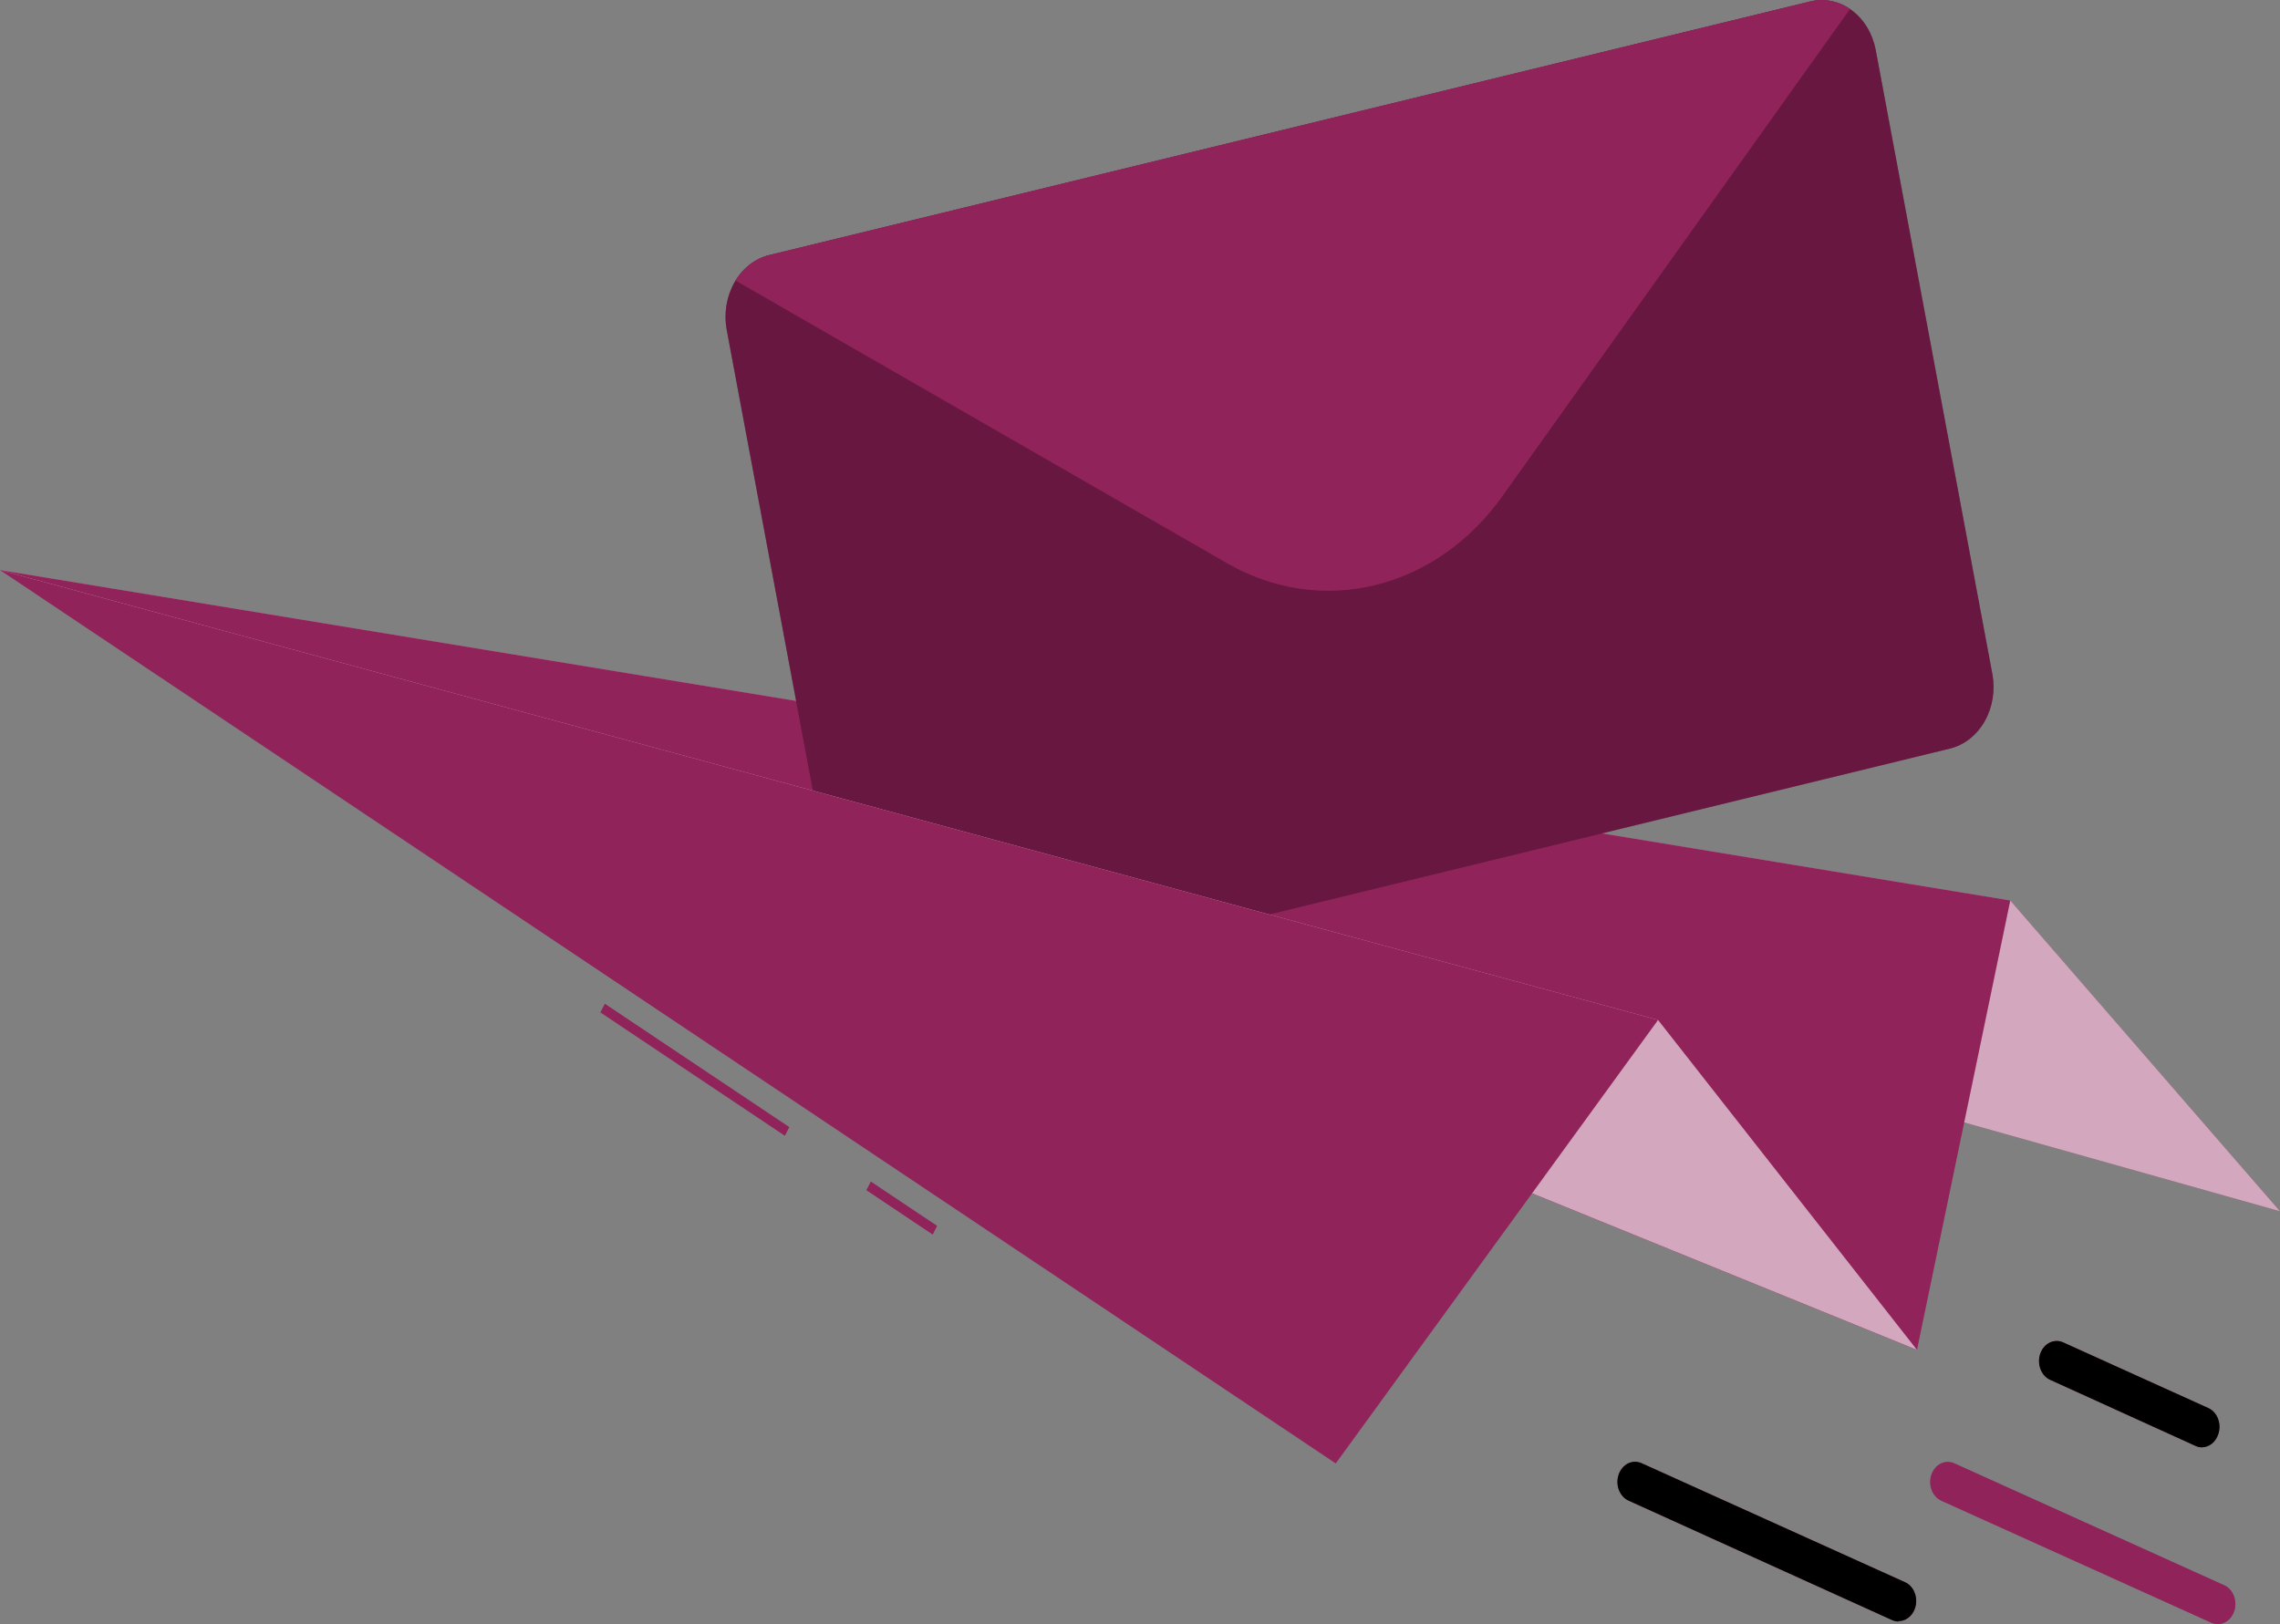 <svg width="233" height="166" viewBox="0 0 233 166" fill="none" xmlns="http://www.w3.org/2000/svg">
<rect x="0" y="0" width="233" height="166" fill="#808080" stroke="none"/>
<path d="M0 58.267L205.434 92.038L233 123.802L0 58.267Z" fill="#91235B"/>
<path opacity="0.6" d="M0 58.267L205.434 92.038L233 123.802L0 58.267Z" fill="white"/>
<path d="M0 58.267L205.434 92.038L195.9 137.971L0 58.267Z" fill="#91235B"/>
<path opacity="0.2" d="M0 58.267L205.434 92.038L195.9 137.971L0 58.267Z" fill="#91235B"/>
<path d="M191.683 5.09L203.605 68.886C203.915 70.552 203.634 72.29 202.823 73.719C202.012 75.149 200.737 76.153 199.279 76.51L92.872 102.441C91.413 102.792 89.892 102.47 88.641 101.544C87.39 100.619 86.51 99.165 86.195 97.501L74.263 33.705C73.956 32.038 74.24 30.3 75.052 28.871C75.864 27.442 77.139 26.439 78.598 26.081L185.005 0.151C186.465 -0.2 187.987 0.123 189.239 1.051C190.49 1.979 191.369 3.434 191.683 5.1V5.09Z" fill="#4D112F"/>
<path opacity="0.4" d="M191.683 5.09L203.605 68.886C203.915 70.552 203.634 72.29 202.823 73.719C202.012 75.149 200.737 76.153 199.279 76.51L92.872 102.441C91.413 102.792 89.892 102.47 88.641 101.544C87.39 100.619 86.51 99.165 86.195 97.501L74.263 33.705C73.956 32.038 74.24 30.3 75.052 28.871C75.864 27.442 77.139 26.439 78.598 26.081L185.005 0.151C186.465 -0.2 187.987 0.123 189.239 1.051C190.49 1.979 191.369 3.434 191.683 5.1V5.09Z" fill="#91235B"/>
<path d="M189.06 0.912L153.51 50.745C150.213 55.365 145.634 58.562 140.529 59.806C135.425 61.051 130.101 60.268 125.439 57.588L75.165 28.674C75.978 27.34 77.205 26.409 78.598 26.07L185.005 0.14C186.394 -0.197 187.843 0.079 189.06 0.912Z" fill="#91235B"/>
<path d="M0 58.267L169.442 104.252L195.9 137.971L0 58.267Z" fill="#91235B"/>
<path opacity="0.6" d="M0 58.267L169.442 104.252L195.9 137.971L0 58.267Z" fill="white"/>
<path d="M61.809 102.59L61.353 103.478L80.209 116.09L80.665 115.202L61.809 102.59Z" fill="#91235B"/>
<path d="M88.99 120.762L88.534 121.65L95.315 126.185L95.77 125.297L88.99 120.762Z" fill="#91235B"/>
<path d="M0 58.267L169.442 104.252L136.505 149.578L0 58.267Z" fill="#91235B"/>
<path d="M226.638 166C226.41 166.001 226.183 165.952 225.971 165.856L198.378 153.385C197.937 153.182 197.583 152.788 197.396 152.288C197.208 151.789 197.2 151.225 197.375 150.72C197.55 150.214 197.893 149.808 198.329 149.591C198.765 149.373 199.259 149.361 199.703 149.557L227.305 162.028C227.695 162.204 228.02 162.531 228.222 162.951C228.424 163.371 228.492 163.859 228.413 164.33C228.333 164.8 228.113 165.225 227.789 165.53C227.465 165.835 227.058 166.001 226.638 166Z" fill="#91235B"/>
<path opacity="0.3" d="M226.638 166C226.41 166.001 226.183 165.952 225.971 165.856L198.378 153.385C197.937 153.182 197.583 152.788 197.396 152.288C197.208 151.789 197.2 151.225 197.375 150.72C197.55 150.214 197.893 149.808 198.329 149.591C198.765 149.373 199.259 149.361 199.703 149.557L227.305 162.028C227.695 162.204 228.02 162.531 228.222 162.951C228.424 163.371 228.492 163.859 228.413 164.33C228.333 164.8 228.113 165.225 227.789 165.53C227.465 165.835 227.058 166.001 226.638 166Z" fill="#91235B"/>
<path d="M225.007 147.931C224.781 147.93 224.557 147.877 224.349 147.777L209.525 141.037C209.303 140.939 209.101 140.792 208.929 140.604C208.758 140.416 208.62 140.192 208.525 139.943C208.43 139.694 208.379 139.427 208.374 139.155C208.37 138.884 208.413 138.614 208.5 138.362C208.588 138.11 208.718 137.879 208.883 137.685C209.049 137.49 209.247 137.335 209.465 137.227C209.683 137.12 209.918 137.064 210.156 137.061C210.393 137.057 210.629 137.108 210.85 137.209L225.674 143.918C226.118 144.118 226.475 144.511 226.665 145.01C226.856 145.51 226.866 146.076 226.692 146.583C226.565 146.978 226.336 147.318 226.034 147.559C225.733 147.8 225.375 147.93 225.007 147.931Z" fill="#91235B"/>
<path opacity="0.5" d="M225.007 147.931C224.781 147.93 224.557 147.877 224.349 147.777L209.525 141.037C209.303 140.939 209.101 140.792 208.929 140.604C208.758 140.416 208.62 140.192 208.525 139.943C208.43 139.694 208.379 139.427 208.374 139.155C208.37 138.884 208.413 138.614 208.5 138.362C208.588 138.11 208.718 137.879 208.883 137.685C209.049 137.49 209.247 137.335 209.465 137.227C209.683 137.12 209.918 137.064 210.156 137.061C210.393 137.057 210.629 137.108 210.85 137.209L225.674 143.918C226.118 144.118 226.475 144.511 226.665 145.01C226.856 145.51 226.866 146.076 226.692 146.583C226.565 146.978 226.336 147.318 226.034 147.559C225.733 147.8 225.375 147.93 225.007 147.931Z" fill="91235B"/>
<path d="M194.017 165.732C193.792 165.73 193.569 165.681 193.359 165.588L166.442 153.385C166.22 153.287 166.017 153.14 165.846 152.952C165.674 152.764 165.537 152.539 165.442 152.291C165.346 152.042 165.295 151.774 165.291 151.503C165.287 151.232 165.329 150.962 165.417 150.71C165.504 150.457 165.634 150.227 165.8 150.032C165.965 149.838 166.163 149.682 166.381 149.575C166.6 149.468 166.835 149.411 167.072 149.408C167.31 149.405 167.546 149.456 167.766 149.557L194.683 161.719C195.074 161.896 195.398 162.222 195.601 162.642C195.803 163.062 195.87 163.55 195.791 164.021C195.712 164.492 195.491 164.916 195.168 165.221C194.844 165.526 194.436 165.692 194.017 165.691V165.732Z" fill="#91235B"/>
<path opacity="0.3" d="M194.017 165.732C193.792 165.73 193.569 165.681 193.359 165.588L166.442 153.385C166.22 153.287 166.017 153.14 165.846 152.952C165.674 152.764 165.537 152.539 165.442 152.291C165.346 152.042 165.295 151.774 165.291 151.503C165.287 151.232 165.329 150.962 165.417 150.71C165.504 150.457 165.634 150.227 165.8 150.032C165.965 149.838 166.163 149.682 166.381 149.575C166.6 149.468 166.835 149.411 167.072 149.408C167.31 149.405 167.546 149.456 167.766 149.557L194.683 161.719C195.074 161.896 195.398 162.222 195.601 162.642C195.803 163.062 195.87 163.55 195.791 164.021C195.712 164.492 195.491 164.916 195.168 165.221C194.844 165.526 194.436 165.692 194.017 165.691V165.732Z" fill="91235B"/>
</svg>
